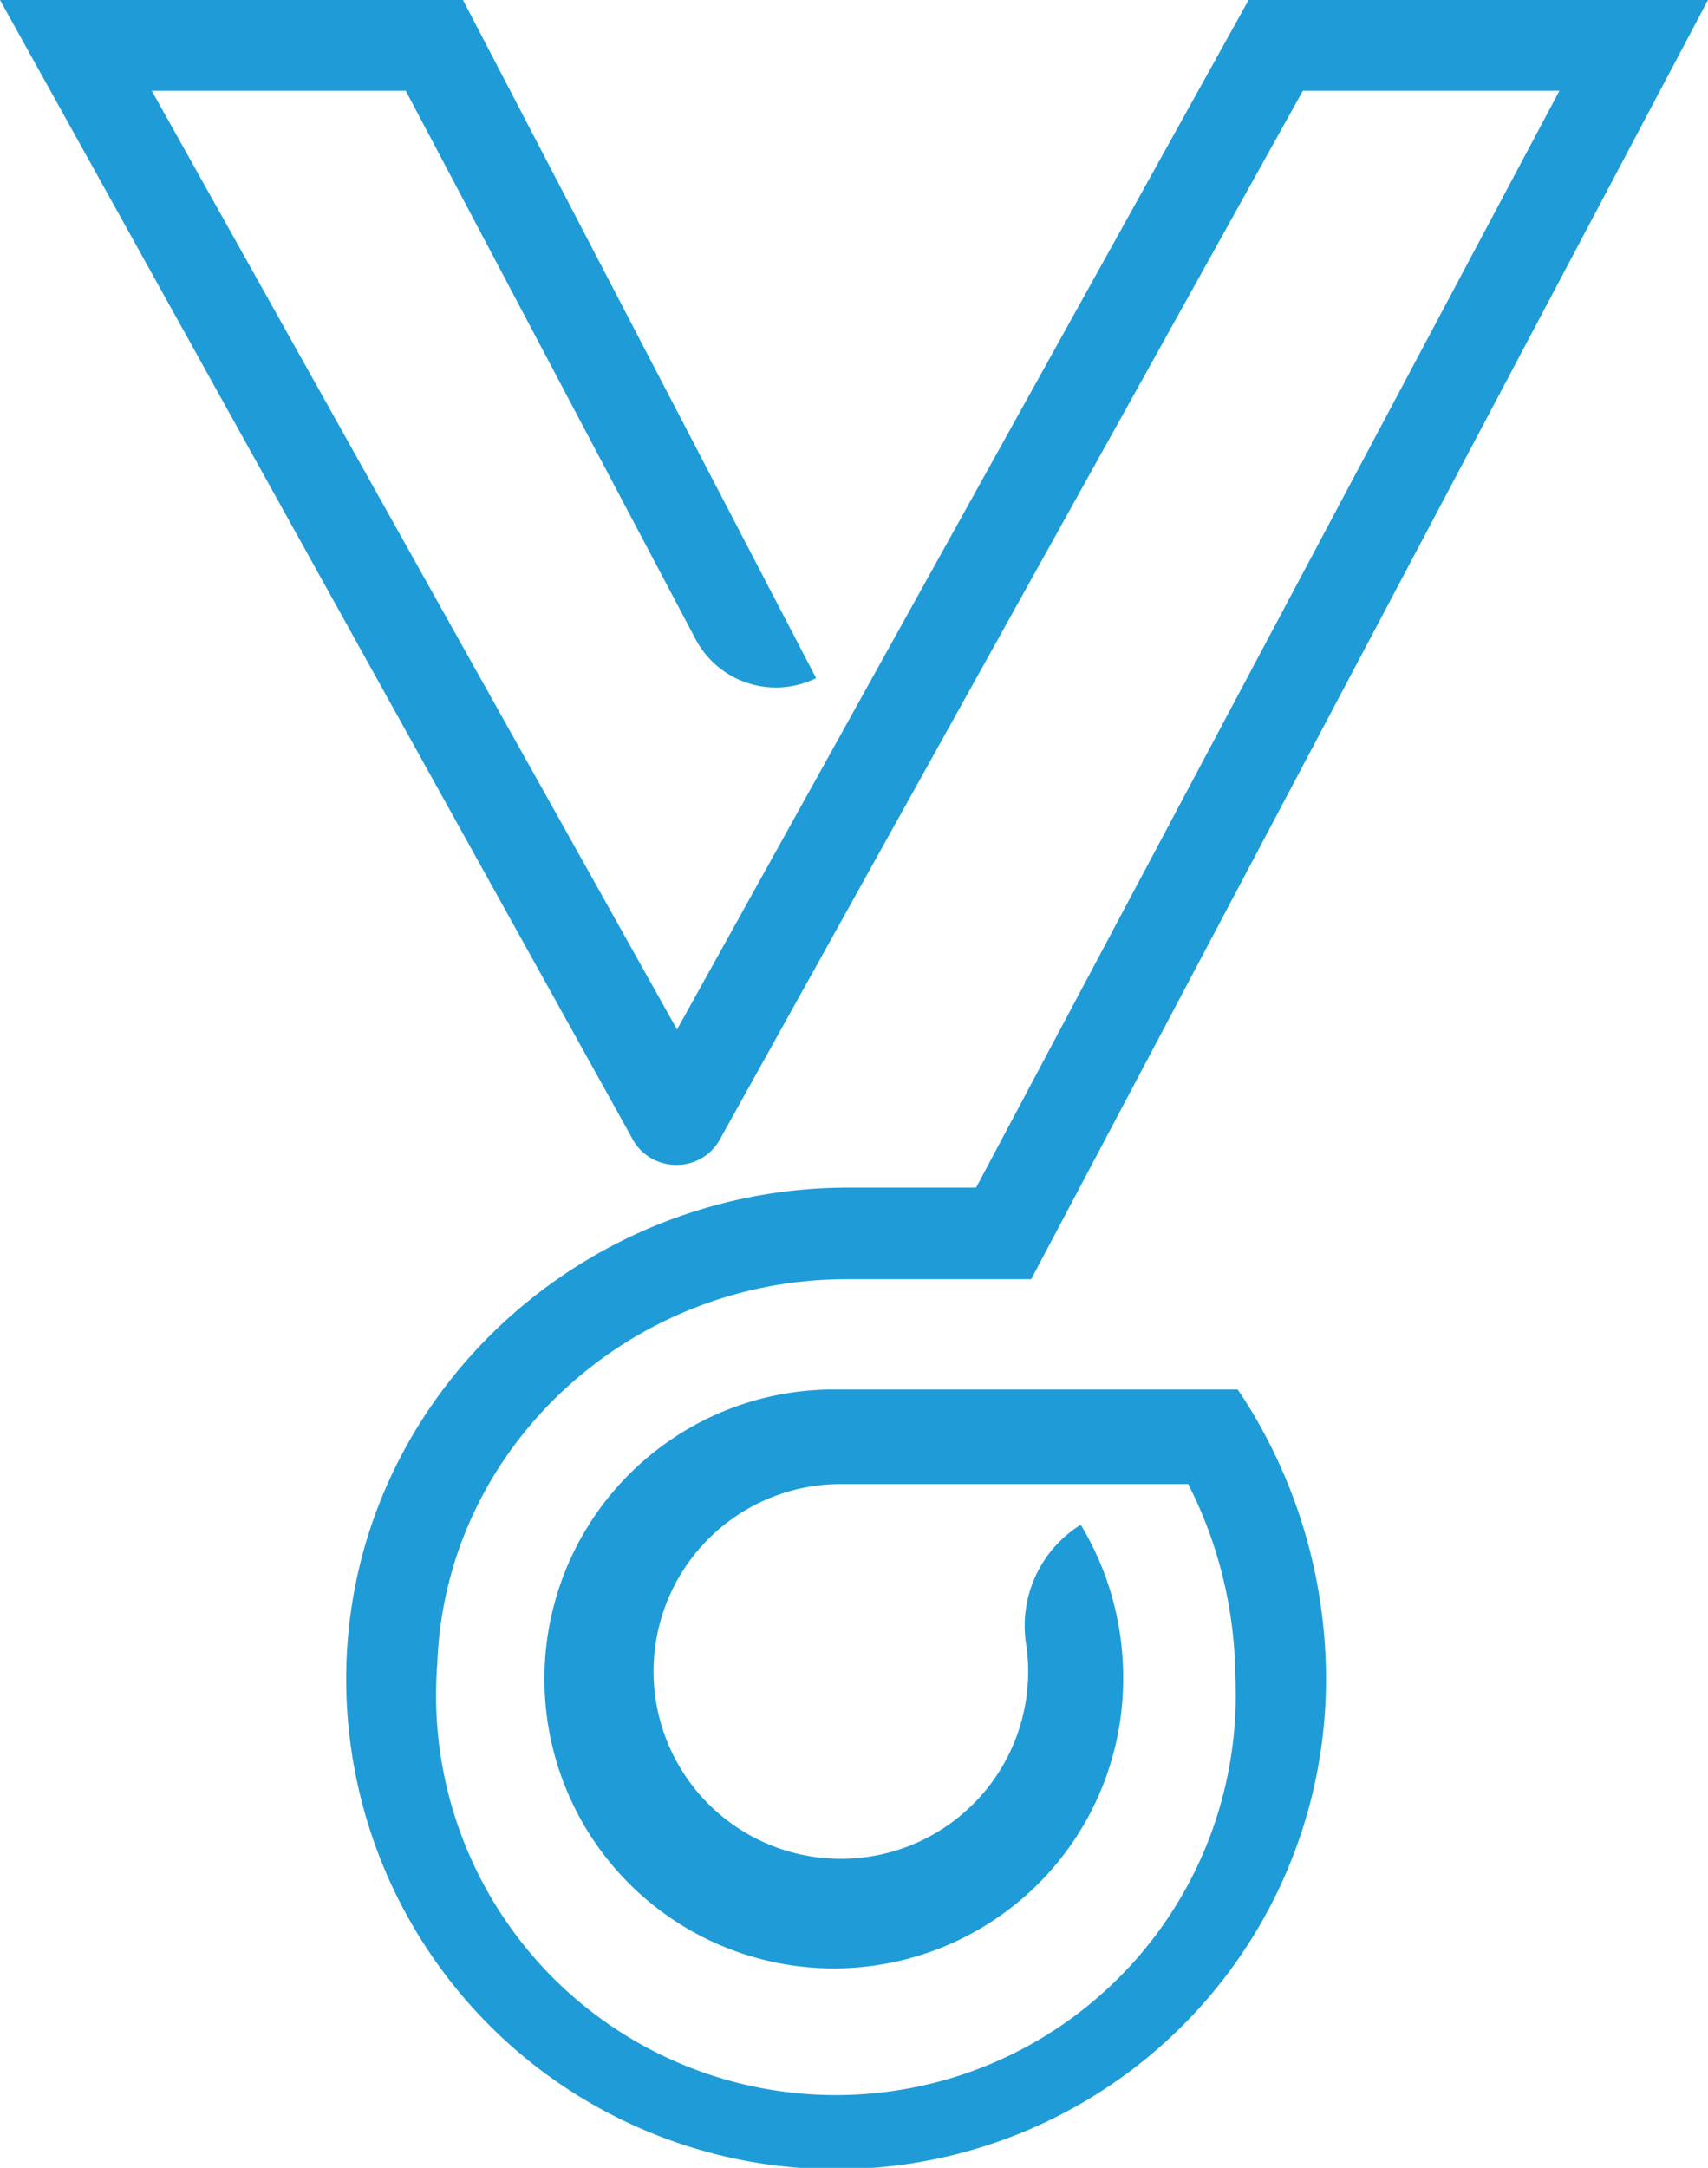 <svg xmlns="http://www.w3.org/2000/svg" viewBox="0 0 81.16 102.97"><defs><style>.cls-1{fill:#1f9cd8;}</style></defs><title>Perks</title><g id="Layer_2" data-name="Layer 2"><g id="Layer_1-2" data-name="Layer 1"><path class="cls-1" d="M58.81,66H39.93A13.75,13.75,0,1,0,53.37,79.75a14,14,0,0,0-2-7.3l-.06,0a5.66,5.66,0,0,0-2.53,5.78,8.9,8.9,0,1,1-8.8-7.74H56.46a20.54,20.54,0,0,1,2.24,9.16A19,19,0,1,1,20.78,79c.39-10.27,9.15-18.24,19.42-18.24H49L81.16,0H59.33L32.17,48.9,7.21,4.31H19.28L33,30.26a4.32,4.32,0,0,0,5.78,1.95L22,0H0L30,54a2.36,2.36,0,0,0,2.14,1.33,2.33,2.33,0,0,0,2.1-1.27L61.91,4.31H74.1L46.38,56.41H40.3C27.7,56.41,17,66.2,16.47,78.79a23.28,23.28,0,1,0,46.54.9,24.71,24.71,0,0,0-4-13.4Z"/></g></g></svg>